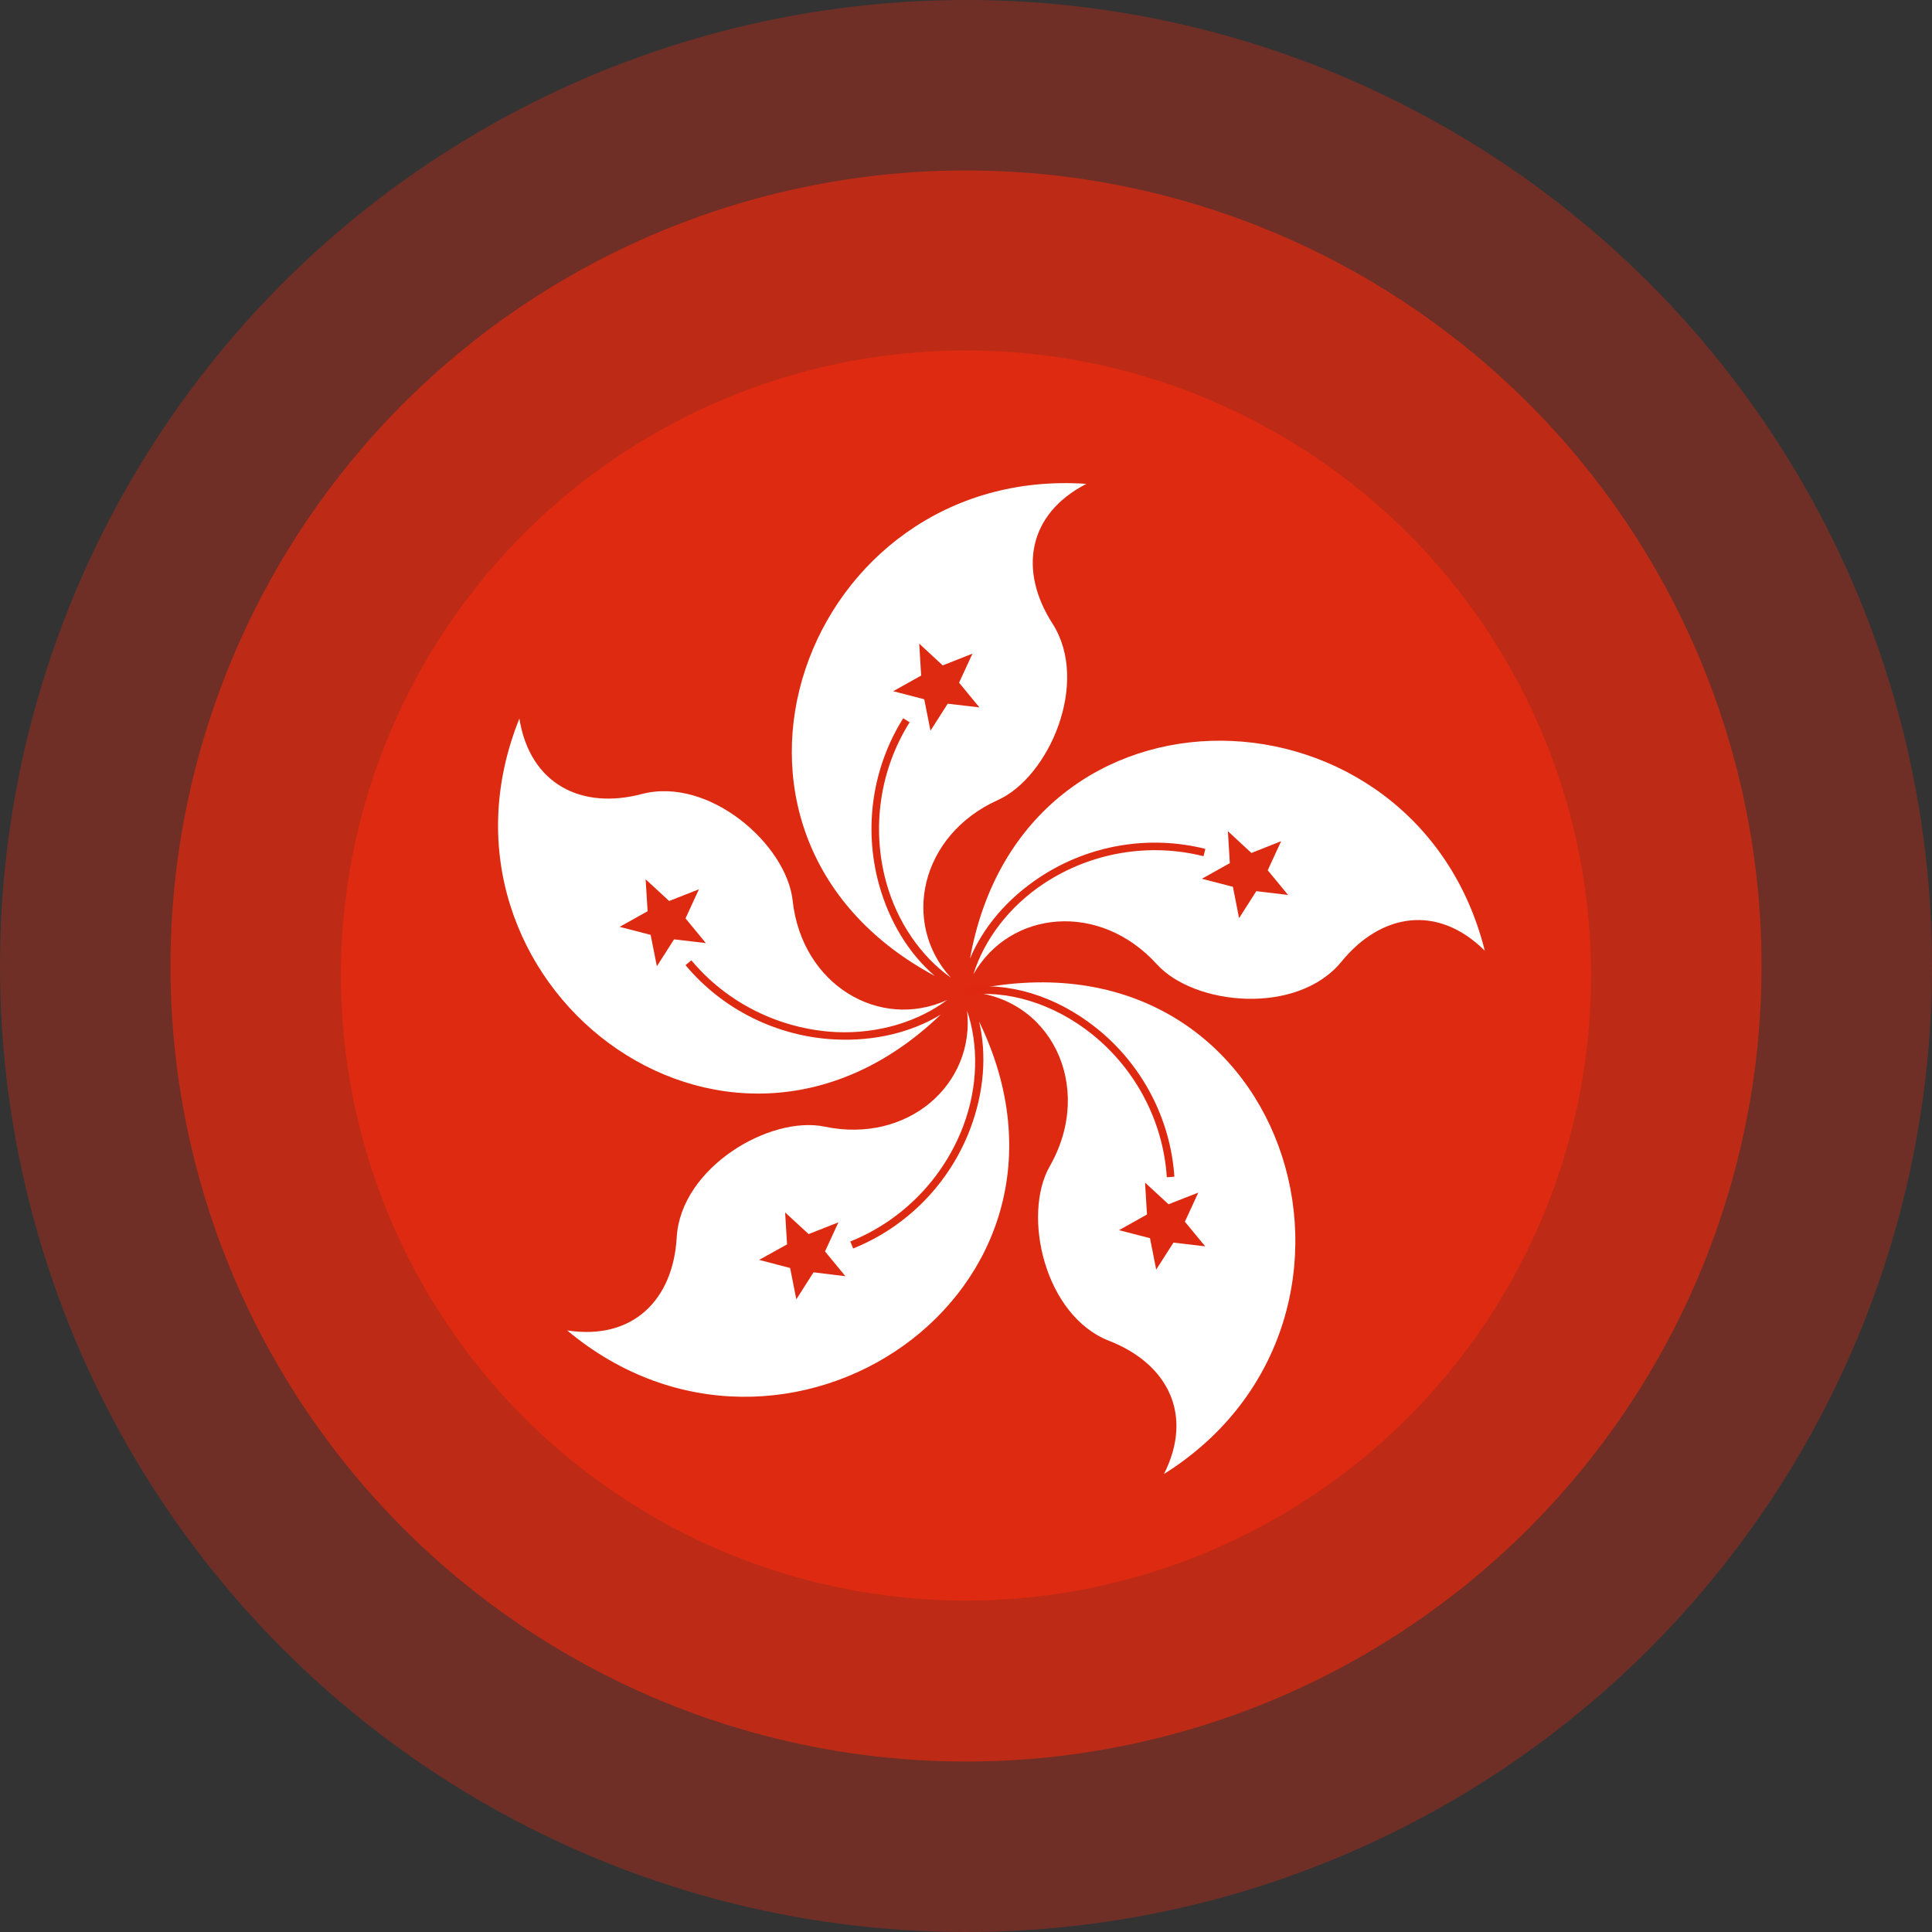 <?xml version="1.0" encoding="utf-8"?>
<!-- Generator: Adobe Illustrator 16.0.0, SVG Export Plug-In . SVG Version: 6.00 Build 0)  -->
<!DOCTYPE svg PUBLIC "-//W3C//DTD SVG 1.1//EN" "http://www.w3.org/Graphics/SVG/1.1/DTD/svg11.dtd">
<svg version="1.1" id="Layer_1" xmlns="http://www.w3.org/2000/svg" xmlns:xlink="http://www.w3.org/1999/xlink" x="0px" y="0px"
	 width="34px" height="34px" viewBox="0 0 34 34" enable-background="new 0 0 34 34" xml:space="preserve">
<rect x="0" y="0" width="34" height="34" fill="#333333" stroke="none"/>
<circle opacity="0.35" fill="#DE2A10" enable-background="new    " cx="17" cy="17" r="17"/>
<circle opacity="0.7" fill="#DE2A10" enable-background="new    " cx="17" cy="17" r="14"/>
<circle fill="#DE2A10" cx="17" cy="17.167" r="11"/>
<path fill="#FFFFFF" d="M19.119,8.515c-4.964-0.34-7.337,6.159-2.668,8.66c-0.455-0.391-0.802-0.956-0.984-1.616
	c-0.271-0.991-0.115-2.054,0.428-2.919l0.113,0.071c-0.524,0.833-0.674,1.859-0.413,2.813c0.196,0.711,0.615,1.308,1.137,1.68
	c-0.877-0.963-0.534-2.51,0.828-3.124c0.9-0.405,1.627-2.07,0.962-3.106C17.927,10.048,18.078,9.05,19.119,8.515z M16.678,12.384
	l-0.303,0.475l-0.11-0.553l-0.546-0.142l0.492-0.275l-0.034-0.562l0.413,0.383l0.524-0.207l-0.236,0.511l0.358,0.435L16.678,12.384z
	"/>
<path fill="#FFFFFF" d="M17.07,16.871c0.231-0.554,0.66-1.06,1.234-1.437c0.857-0.564,1.917-0.745,2.908-0.495l-0.032,0.129
	c-0.955-0.241-1.977-0.067-2.804,0.477c-0.616,0.406-1.055,0.989-1.246,1.601c0.646-1.132,2.223-1.284,3.227-0.178
	c0.663,0.731,2.473,0.907,3.251-0.045c0.695-0.851,1.691-1.017,2.522-0.192C24.92,11.904,18.006,11.656,17.07,16.871z
	 M22.109,15.683l-0.303,0.475l-0.109-0.552l-0.546-0.141l0.492-0.275l-0.034-0.562l0.414,0.383l0.523-0.207l-0.236,0.511
	l0.358,0.435L22.109,15.683z"/>
<g id="petal_2_">
	<path fill="#FFFFFF" d="M16.975,17.451c5.689-1.323,7.879,5.749,3.509,8.489c0.528-1.045,0.063-1.941-0.962-2.342
		c-1.146-0.445-1.537-2.221-1.047-3.076C19.279,19.113,18.475,17.504,16.975,17.451L16.975,17.451z"/>
	<path fill="#DE2910" d="M20.185,21.373l-0.034-0.561l0.413,0.381l0.524-0.205L20.852,21.5l0.358,0.434l-0.559-0.066l-0.304,0.475
		l-0.109-0.553l-0.545-0.141L20.185,21.373z"/>
	<path fill="#DE2910" d="M16.985,17.517c0.723-0.112,1.557,0.142,2.23,0.681c0.773,0.619,1.255,1.537,1.319,2.52l0.133-0.01
		c-0.068-1.02-0.567-1.971-1.369-2.613c-0.713-0.57-1.562-0.829-2.333-0.709L16.985,17.517z"/>
</g>
<path fill="#FFFFFF" d="M17.23,17.976c0.139,0.584,0.087,1.245-0.154,1.886c-0.363,0.961-1.114,1.729-2.062,2.109l-0.05-0.123
	c0.914-0.367,1.638-1.107,1.988-2.033c0.26-0.69,0.272-1.421,0.067-2.028c0.143,1.296-1.043,2.346-2.506,2.04
	c-0.966-0.201-2.533,0.719-2.604,1.949c-0.062,1.098-0.771,1.816-1.928,1.637C13.798,26.606,19.538,22.743,17.23,17.976z
	 M14.317,22.391l-0.303,0.475l-0.109-0.551l-0.545-0.143l0.491-0.273l-0.034-0.562l0.414,0.381l0.524-0.207l-0.236,0.512
	l0.359,0.436L14.317,22.391z"/>
<path fill="#FFFFFF" d="M14.708,18.293c-1.025-0.047-1.989-0.523-2.644-1.308l0.103-0.085c0.63,0.755,1.56,1.214,2.548,1.263
	c0.739,0.033,1.437-0.181,1.952-0.564c-1.188,0.539-2.556-0.265-2.718-1.751c-0.106-0.981-1.466-2.187-2.656-1.874
	c-1.063,0.279-1.966-0.173-2.153-1.328c-1.858,4.617,3.593,8.884,7.414,5.21C16.039,18.168,15.394,18.325,14.708,18.293z
	 M11.56,17.005l-0.11-0.553l-0.545-0.141l0.492-0.275l-0.035-0.562l0.414,0.382L12.3,15.65l-0.236,0.512l0.358,0.435l-0.56-0.066
	L11.56,17.005z"/>
</svg>
